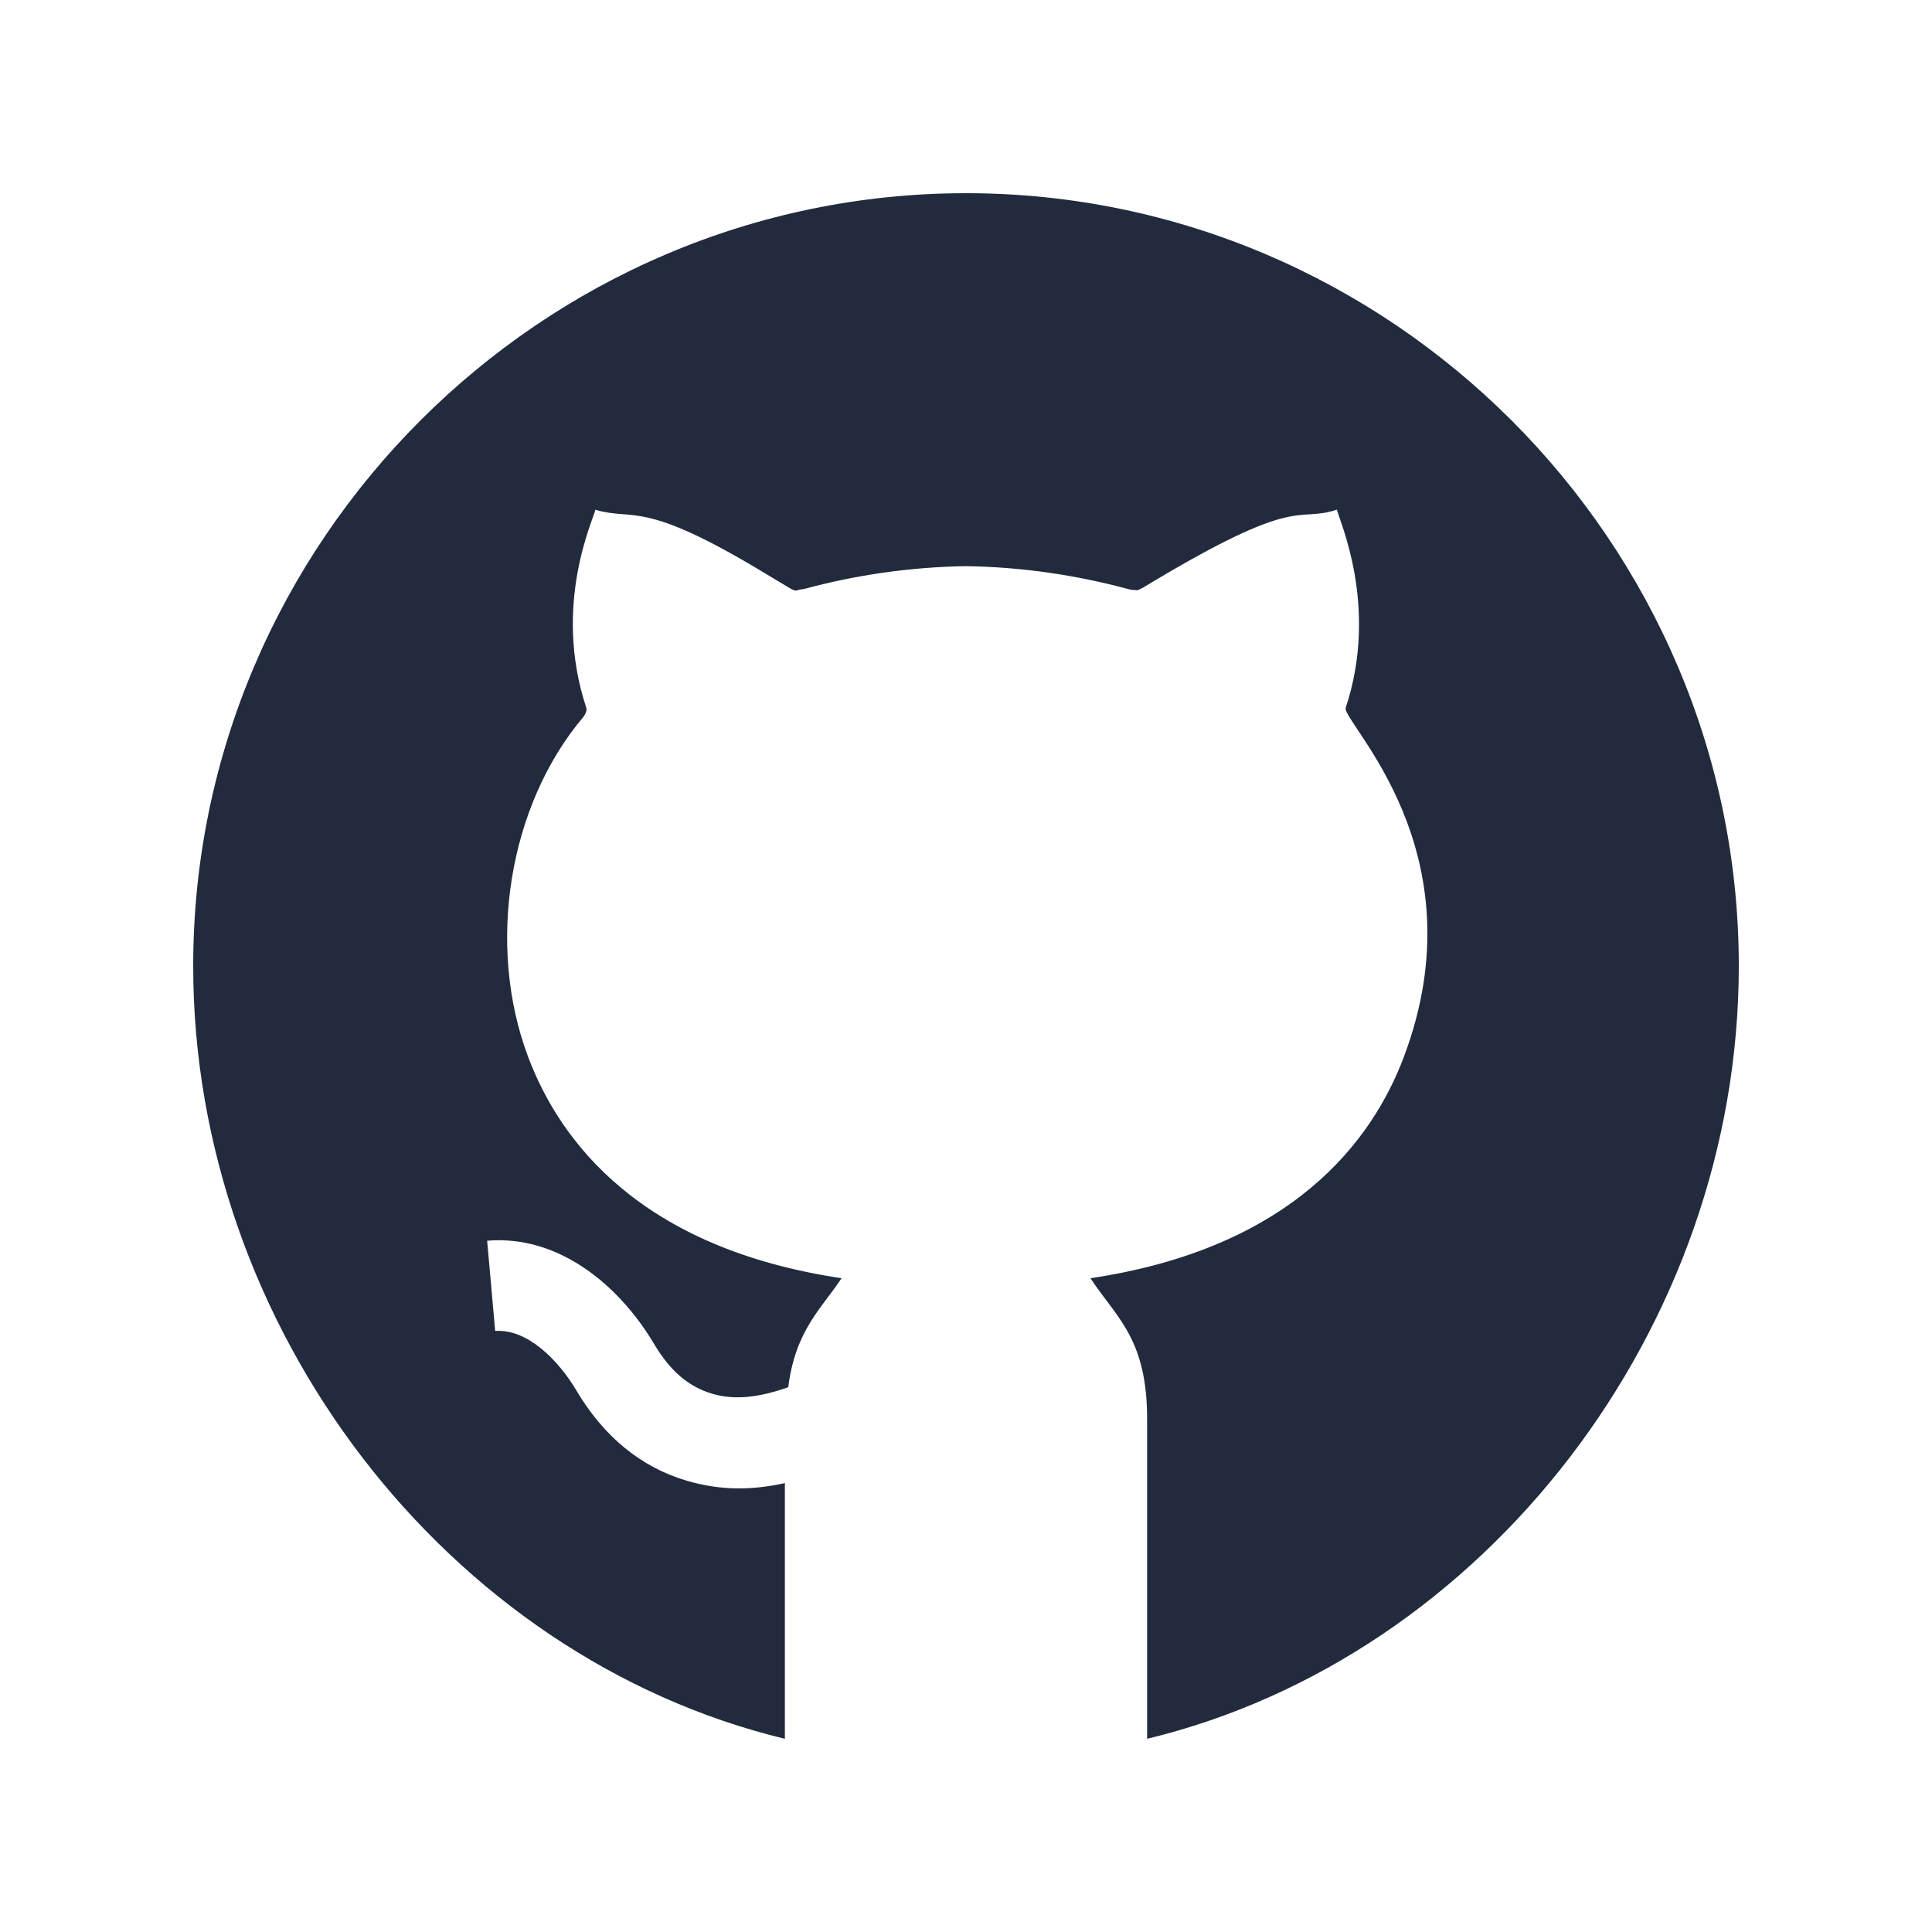<svg width="20" height="20" viewBox="0 0 20 20" fill="none" xmlns="http://www.w3.org/2000/svg">
<path d="M10 2C5.606 2 2 5.606 2 10C2 13.75 4.631 17.156 8.125 18V15.353C7.779 15.429 7.46 15.431 7.108 15.328C6.635 15.188 6.251 14.873 5.966 14.393C5.784 14.086 5.462 13.754 5.126 13.778L5.043 12.844C5.77 12.782 6.399 13.287 6.772 13.914C6.938 14.193 7.128 14.356 7.373 14.428C7.61 14.498 7.864 14.465 8.16 14.36C8.235 13.767 8.506 13.545 8.711 13.233V13.232C6.628 12.921 5.797 11.816 5.468 10.943C5.031 9.785 5.265 8.337 6.038 7.423C6.053 7.405 6.08 7.358 6.069 7.326C5.715 6.256 6.147 5.371 6.163 5.277C6.571 5.398 6.638 5.156 7.938 5.946L8.163 6.081C8.257 6.137 8.227 6.105 8.321 6.098C8.864 5.95 9.436 5.869 10 5.861C10.568 5.869 11.137 5.95 11.702 6.104L11.775 6.111C11.768 6.11 11.794 6.106 11.838 6.08C13.463 5.096 13.404 5.418 13.84 5.276C13.855 5.37 14.281 6.27 13.931 7.326C13.884 7.471 15.339 8.804 14.532 10.943C14.203 11.816 13.372 12.921 11.289 13.232V13.233C11.556 13.64 11.877 13.856 11.875 14.696V18C15.369 17.156 18 13.75 18 10C18 5.606 14.394 2 10 2V2Z" fill="#212B3D"/>
</svg>
